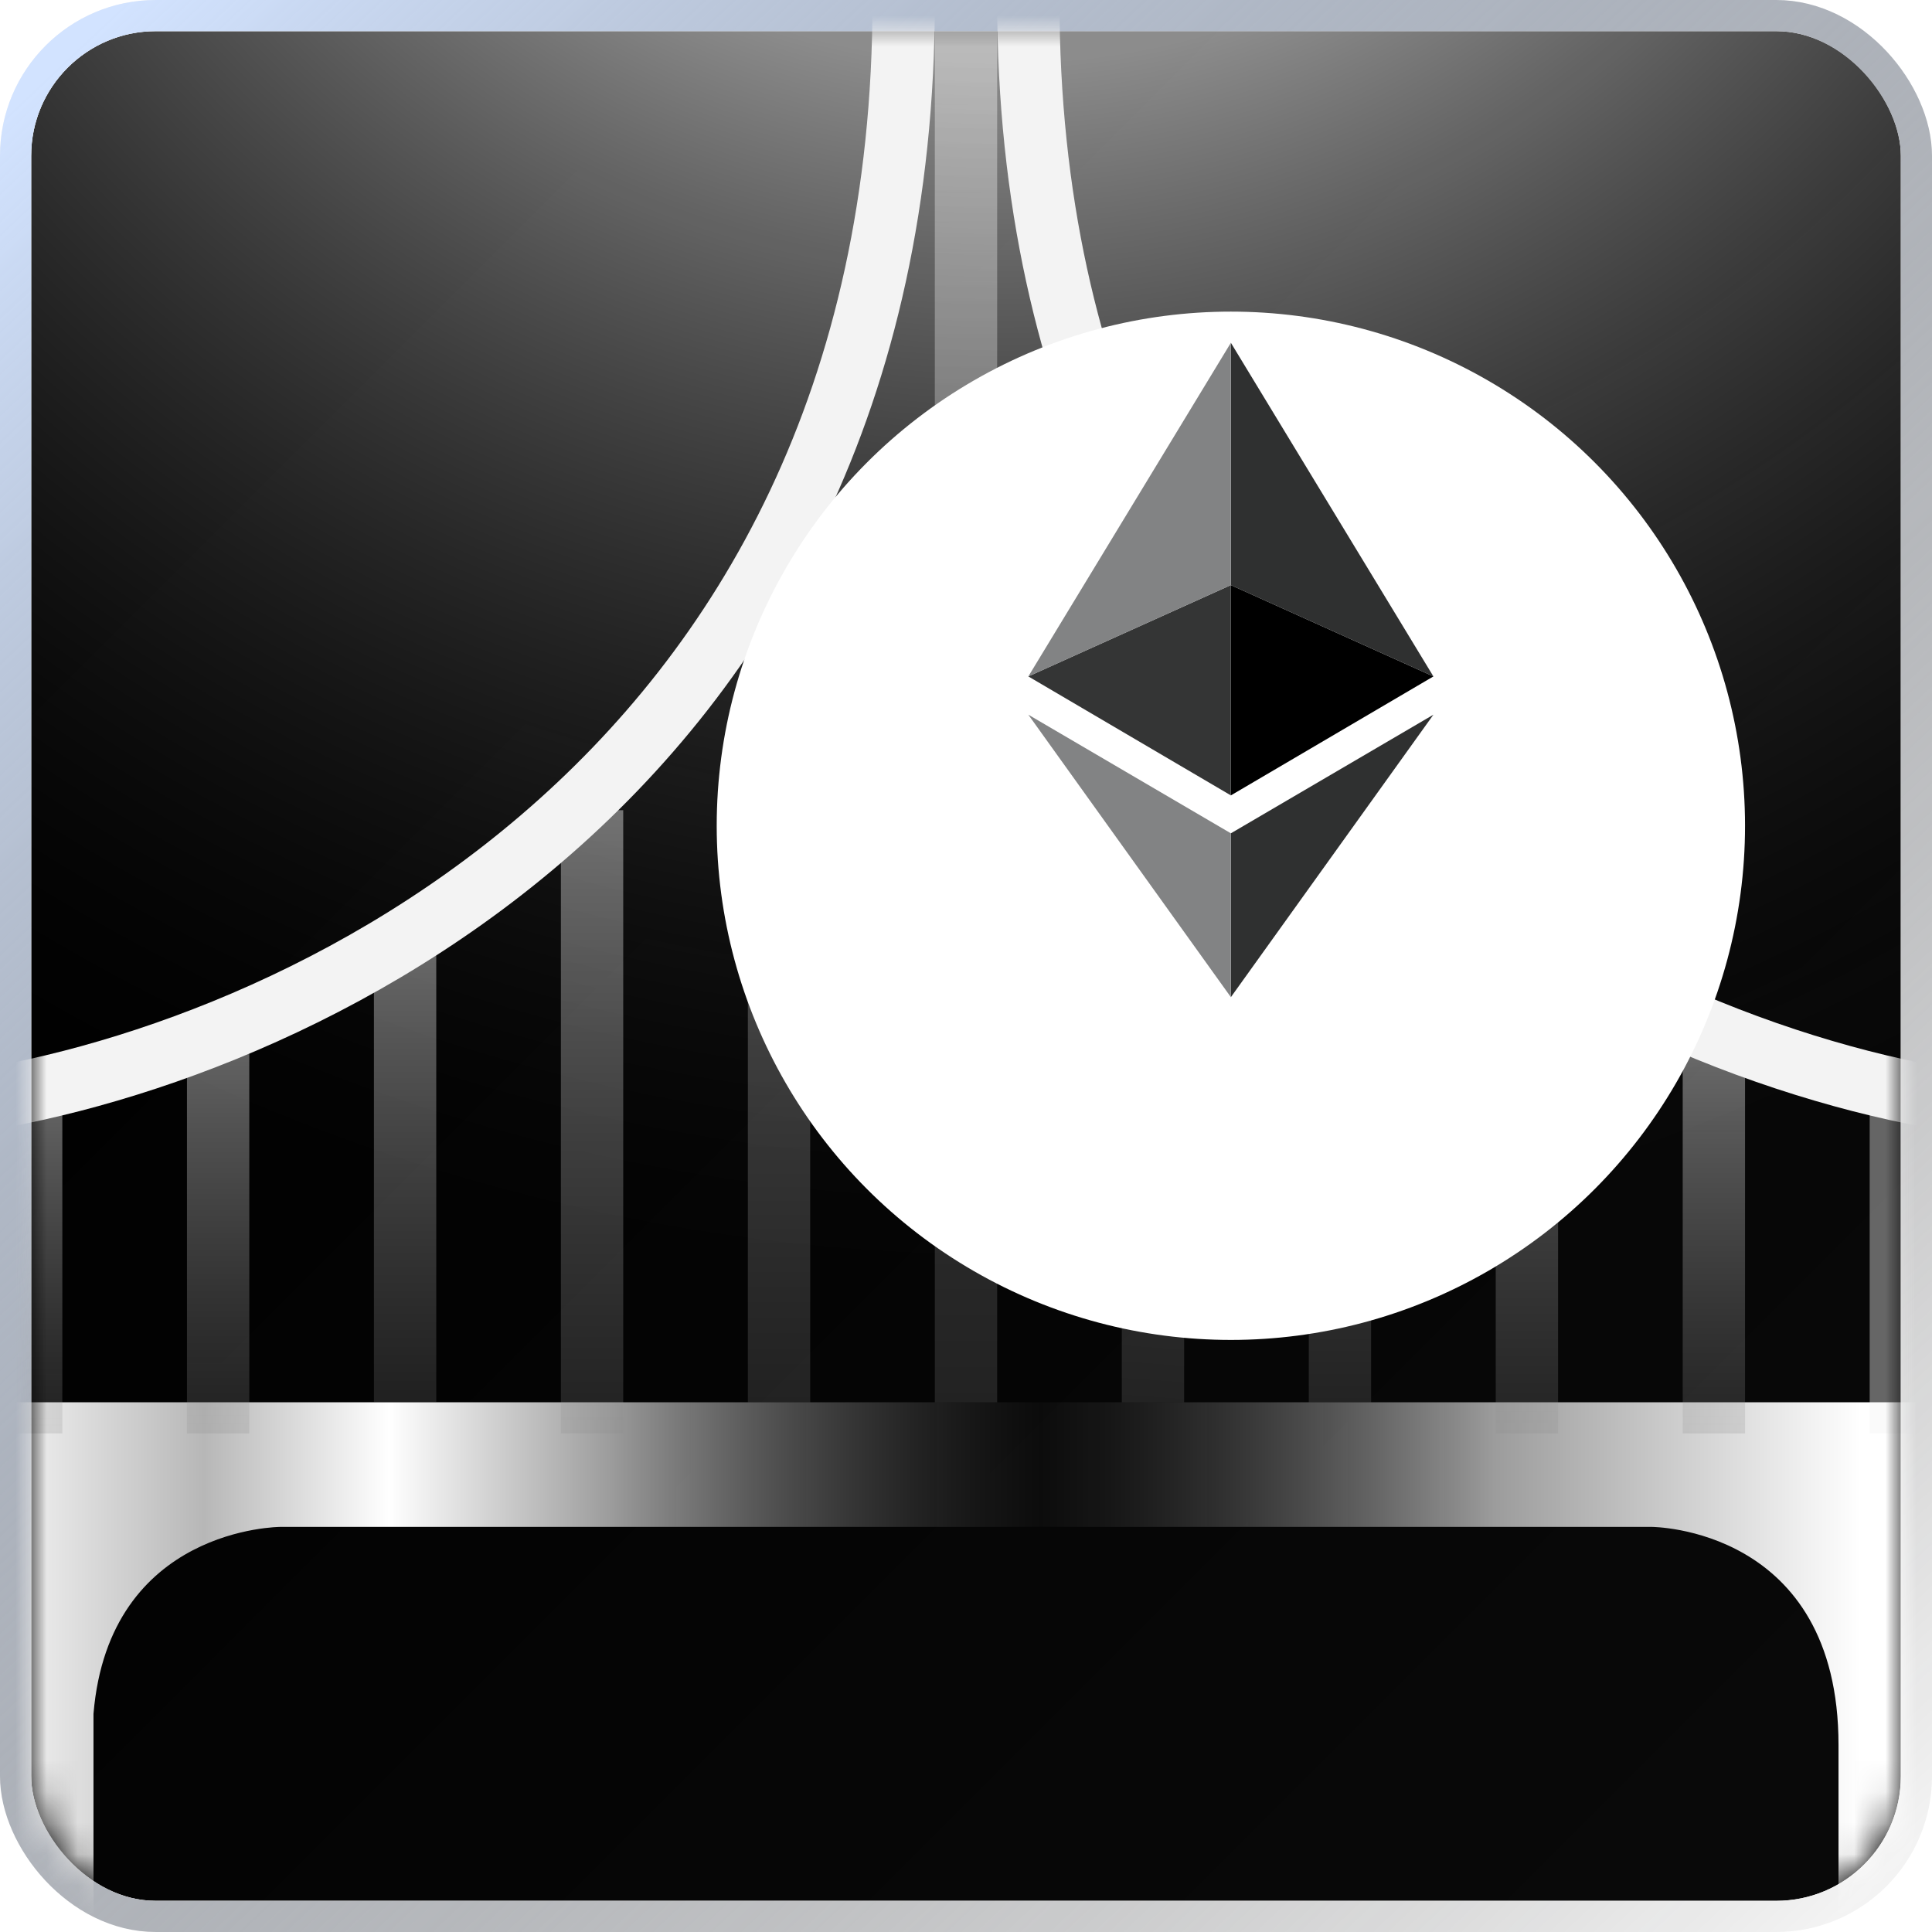 <svg width="62" height="62" viewBox="0 0 62 62" fill="none" xmlns="http://www.w3.org/2000/svg">
<g filter="url(#filter0_ii)">
<rect x="1" y="1" width="60" height="60" rx="4" fill="black"/>
<rect x="1" y="1" width="60" height="60" rx="4" fill="url(#paint0_linear)" fill-opacity="0.2"/>
<rect x="1" y="1" width="60" height="60" rx="4" fill="url(#paint1_radial)" fill-opacity="0.6"/>
</g>
<rect x="0.5" y="0.5" width="61" height="61" rx="4.5" stroke="#F3F3F3"/>
<rect x="0.5" y="0.5" width="61" height="61" rx="4.5" stroke="url(#paint2_linear)"/>
<mask id="mask0" mask-type="alpha" maskUnits="userSpaceOnUse" x="1" y="1" width="60" height="60">
<rect x="1" y="1" width="60" height="60" rx="4" fill="#08162D"/>
</mask>
<g mask="url(#mask0)">
<path d="M65 45H-3V59V75H3V55C3.5 49 9 49 9 49H53C53 49 59 49 59 56V75H65V60V45Z" fill="url(#paint3_linear)"/>
<path opacity="0.4" d="M7 33L7 46" stroke="url(#paint4_linear)" stroke-width="2"/>
<path opacity="0.4" d="M1 35L1 46" stroke="url(#paint5_linear)" stroke-width="2"/>
<path opacity="0.4" d="M13 30L13 45" stroke="url(#paint6_linear)" stroke-width="2"/>
<path opacity="0.4" d="M19 26L19 46" stroke="url(#paint7_linear)" stroke-width="2"/>
<path opacity="0.4" d="M25 18L25 45" stroke="url(#paint8_linear)" stroke-width="2"/>
<path opacity="0.4" d="M31 1L31 45" stroke="url(#paint9_linear)" stroke-width="2"/>
<path opacity="0.4" d="M37 17.5L37 45" stroke="url(#paint10_linear)" stroke-width="2"/>
<path opacity="0.4" d="M43 25L43 45" stroke="url(#paint11_linear)" stroke-width="2"/>
<path opacity="0.4" d="M49 30L49 46" stroke="url(#paint12_linear)" stroke-width="2"/>
<path opacity="0.4" d="M55 33.5L55 46" stroke="url(#paint13_linear)" stroke-width="2"/>
<path opacity="0.4" d="M61 35L61 46" stroke="#F3F3F3" stroke-width="2"/>
<path d="M-2 35.5C8.333 34.333 29 25.6 29 0" stroke="#F3F3F3" stroke-width="2"/>
<path d="M64 35.5C53.667 34.333 33 25.6 33 0" stroke="#F3F3F3" stroke-width="2"/>
</g>
<g filter="url(#filter1_d)">
<circle cx="39.5" cy="22.5" r="16.5" fill="white"/>
</g>
<g clip-path="url(#clip0)">
<path d="M39.5 32L46 22.935L39.5 26.742V32Z" fill="#2F3030"/>
<path d="M39.5 18.776V25.525L46 21.707L39.5 18.776Z" fill="black"/>
<path d="M39.5 11V18.777L46 21.708L39.5 11Z" fill="#2F3030"/>
<path d="M39.5 32L33 22.935L39.5 26.742V32Z" fill="#828384"/>
<path d="M39.5 18.776V25.525L33 21.707L39.5 18.776Z" fill="#343535"/>
<path d="M39.5 11V18.777L33 21.708L39.5 11Z" fill="#828384"/>
</g>
<defs>
<filter id="filter0_ii" x="-2" y="-2" width="66" height="66" filterUnits="userSpaceOnUse" color-interpolation-filters="sRGB">
<feFlood flood-opacity="0" result="BackgroundImageFix"/>
<feBlend mode="normal" in="SourceGraphic" in2="BackgroundImageFix" result="shape"/>
<feColorMatrix in="SourceAlpha" type="matrix" values="0 0 0 0 0 0 0 0 0 0 0 0 0 0 0 0 0 0 127 0" result="hardAlpha"/>
<feOffset dx="2" dy="2"/>
<feGaussianBlur stdDeviation="1"/>
<feComposite in2="hardAlpha" operator="arithmetic" k2="-1" k3="1"/>
<feColorMatrix type="matrix" values="0 0 0 0 0 0 0 0 0 0 0 0 0 0 0 0 0 0 0.2 0"/>
<feBlend mode="normal" in2="shape" result="effect1_innerShadow"/>
<feColorMatrix in="SourceAlpha" type="matrix" values="0 0 0 0 0 0 0 0 0 0 0 0 0 0 0 0 0 0 127 0" result="hardAlpha"/>
<feOffset dx="-2" dy="-2"/>
<feGaussianBlur stdDeviation="1"/>
<feComposite in2="hardAlpha" operator="arithmetic" k2="-1" k3="1"/>
<feColorMatrix type="matrix" values="0 0 0 0 1 0 0 0 0 1 0 0 0 0 1 0 0 0 0.08 0"/>
<feBlend mode="normal" in2="effect1_innerShadow" result="effect2_innerShadow"/>
</filter>
<filter id="filter1_d" x="19" y="6" width="41" height="41" filterUnits="userSpaceOnUse" color-interpolation-filters="sRGB">
<feFlood flood-opacity="0" result="BackgroundImageFix"/>
<feColorMatrix in="SourceAlpha" type="matrix" values="0 0 0 0 0 0 0 0 0 0 0 0 0 0 0 0 0 0 127 0" result="hardAlpha"/>
<feOffset dy="4"/>
<feGaussianBlur stdDeviation="2"/>
<feColorMatrix type="matrix" values="0 0 0 0 0 0 0 0 0 0 0 0 0 0 0 0 0 0 0.25 0"/>
<feBlend mode="normal" in2="BackgroundImageFix" result="effect1_dropShadow"/>
<feBlend mode="normal" in="SourceGraphic" in2="effect1_dropShadow" result="shape"/>
</filter>
<linearGradient id="paint0_linear" x1="61" y1="61" x2="1" y2="1" gradientUnits="userSpaceOnUse">
<stop stop-color="white" stop-opacity="0.19"/>
<stop offset="0.616" stop-color="#353535" stop-opacity="0.207"/>
<stop offset="1" stop-opacity="0"/>
</linearGradient>
<radialGradient id="paint1_radial" cx="0" cy="0" r="1" gradientUnits="userSpaceOnUse" gradientTransform="translate(31 -21.5) rotate(88.727) scale(135.033)">
<stop offset="0.174" stop-color="#EAEAEA"/>
<stop offset="0.475" stop-opacity="0"/>
</radialGradient>
<linearGradient id="paint2_linear" x1="3" y1="1" x2="59.5" y2="61" gradientUnits="userSpaceOnUse">
<stop stop-color="#D2E3FF"/>
<stop offset="1" stop-opacity="0"/>
</linearGradient>
<linearGradient id="paint3_linear" x1="-1" y1="38.942" x2="62" y2="38.942" gradientUnits="userSpaceOnUse">
<stop stop-color="white"/>
<stop offset="0.12" stop-color="#B7B7B7"/>
<stop offset="0.214" stop-color="white"/>
<stop offset="0.327" stop-color="#9C9C9C"/>
<stop offset="0.546" stop-color="#181818" stop-opacity="0.34"/>
<stop offset="0.777" stop-color="#9C9C9C"/>
<stop offset="0.964" stop-color="white"/>
</linearGradient>
<linearGradient id="paint4_linear" x1="7.5" y1="33" x2="7.5" y2="61.5" gradientUnits="userSpaceOnUse">
<stop stop-color="white"/>
<stop offset="1" stop-opacity="0"/>
</linearGradient>
<linearGradient id="paint5_linear" x1="1.5" y1="35" x2="1.5" y2="59.115" gradientUnits="userSpaceOnUse">
<stop stop-color="white"/>
<stop offset="1" stop-opacity="0"/>
</linearGradient>
<linearGradient id="paint6_linear" x1="13.5" y1="30" x2="13.5" y2="62.885" gradientUnits="userSpaceOnUse">
<stop stop-color="white"/>
<stop offset="1" stop-opacity="0"/>
</linearGradient>
<linearGradient id="paint7_linear" x1="19.5" y1="26" x2="19.5" y2="69.846" gradientUnits="userSpaceOnUse">
<stop stop-color="white"/>
<stop offset="1" stop-opacity="0"/>
</linearGradient>
<linearGradient id="paint8_linear" x1="25.5" y1="18" x2="25.5" y2="77.192" gradientUnits="userSpaceOnUse">
<stop stop-color="white"/>
<stop offset="1" stop-opacity="0"/>
</linearGradient>
<linearGradient id="paint9_linear" x1="31.5" y1="1" x2="31.5" y2="97.462" gradientUnits="userSpaceOnUse">
<stop stop-color="white"/>
<stop offset="1" stop-opacity="0"/>
</linearGradient>
<linearGradient id="paint10_linear" x1="37" y1="17.5" x2="32.699" y2="77.48" gradientUnits="userSpaceOnUse">
<stop stop-color="white"/>
<stop offset="1" stop-opacity="0"/>
</linearGradient>
<linearGradient id="paint11_linear" x1="43.5" y1="25" x2="43.5" y2="68.846" gradientUnits="userSpaceOnUse">
<stop stop-color="white"/>
<stop offset="1" stop-opacity="0"/>
</linearGradient>
<linearGradient id="paint12_linear" x1="49.5" y1="30" x2="49.5" y2="65.077" gradientUnits="userSpaceOnUse">
<stop stop-color="white"/>
<stop offset="1" stop-opacity="0"/>
</linearGradient>
<linearGradient id="paint13_linear" x1="55.5" y1="33.5" x2="55.5" y2="60.904" gradientUnits="userSpaceOnUse">
<stop stop-color="white"/>
<stop offset="1" stop-opacity="0"/>
</linearGradient>
<clipPath id="clip0">
<rect width="13" height="21" fill="white" transform="translate(33 11)"/>
</clipPath>
</defs>
</svg>
